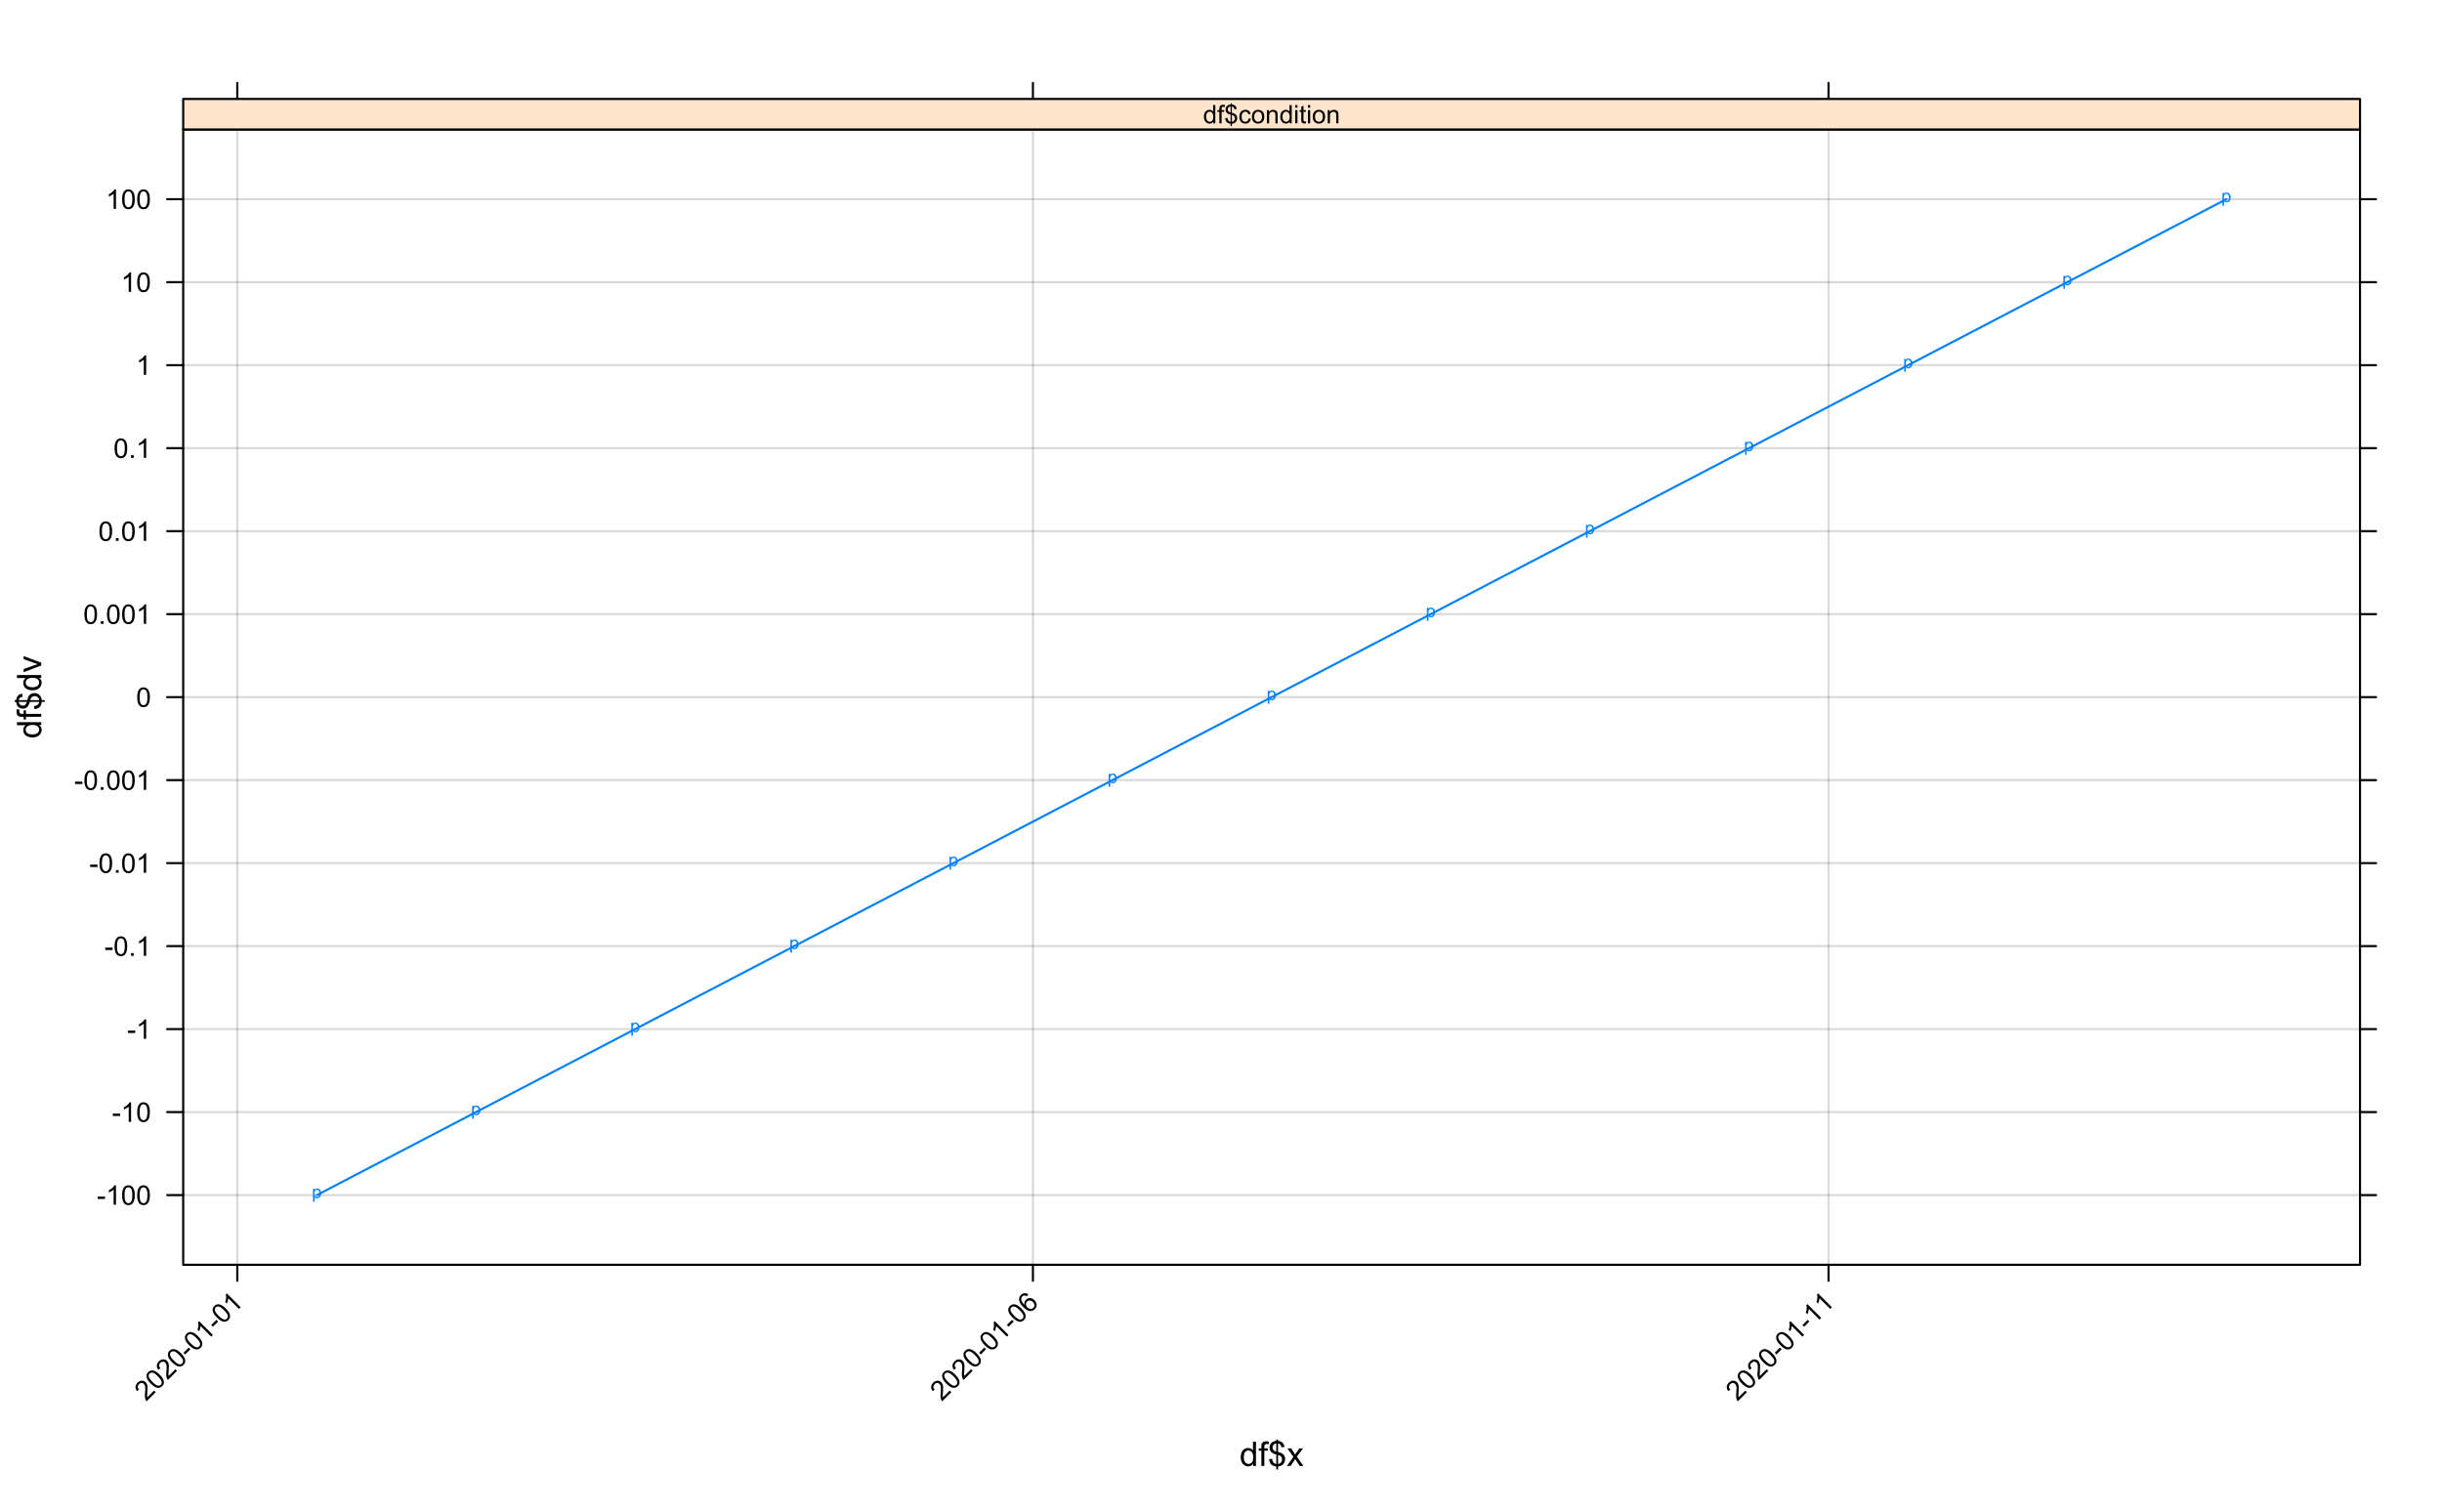<?xml version="1.0" encoding="UTF-8"?>
<svg xmlns="http://www.w3.org/2000/svg" xmlns:xlink="http://www.w3.org/1999/xlink" width="864pt" height="535pt" viewBox="0 0 864 535" version="1.1">
<defs>
<g>
<symbol overflow="visible" id="glyph0-0">
<path style="stroke:none;" d="M 0.75 0 L 0.75 -3.75 L 3.75 -3.75 L 3.75 0 Z M 0.844 -0.094 L 3.656 -0.094 L 3.656 -3.656 L 0.844 -3.656 Z M 0.844 -0.094 "/>
</symbol>
<symbol overflow="visible" id="glyph0-1">
<path style="stroke:none;" d=""/>
</symbol>
<symbol overflow="visible" id="glyph1-0">
<path style="stroke:none;" d="M 1.5 0 L 1.5 -7.5 L 7.5 -7.5 L 7.5 0 Z M 1.688 -0.188 L 7.312 -0.188 L 7.312 -7.312 L 1.688 -7.312 Z M 1.688 -0.188 "/>
</symbol>
<symbol overflow="visible" id="glyph1-1">
<path style="stroke:none;" d="M 4.828 0 L 4.828 -0.785 C 4.43 -0.168 3.848 0.141 3.086 0.141 C 2.59 0.141 2.133 0.004 1.719 -0.27 C 1.297 -0.543 0.977 -0.922 0.75 -1.414 C 0.523 -1.898 0.41 -2.465 0.41 -3.105 C 0.41 -3.727 0.512 -4.289 0.719 -4.797 C 0.926 -5.301 1.238 -5.688 1.652 -5.957 C 2.066 -6.227 2.527 -6.363 3.039 -6.363 C 3.41 -6.363 3.746 -6.281 4.043 -6.125 C 4.336 -5.965 4.574 -5.762 4.758 -5.508 L 4.758 -8.59 L 5.805 -8.59 L 5.805 0 Z M 1.492 -3.105 C 1.488 -2.309 1.656 -1.711 1.996 -1.316 C 2.328 -0.922 2.727 -0.727 3.188 -0.727 C 3.648 -0.727 4.039 -0.914 4.359 -1.293 C 4.68 -1.668 4.84 -2.242 4.844 -3.016 C 4.84 -3.867 4.676 -4.492 4.352 -4.895 C 4.02 -5.289 3.617 -5.488 3.141 -5.492 C 2.672 -5.488 2.277 -5.297 1.965 -4.918 C 1.645 -4.531 1.488 -3.93 1.492 -3.105 Z M 1.492 -3.105 "/>
</symbol>
<symbol overflow="visible" id="glyph1-2">
<path style="stroke:none;" d="M 1.043 0 L 1.043 -5.402 L 0.109 -5.402 L 0.109 -6.223 L 1.043 -6.223 L 1.043 -6.883 C 1.043 -7.301 1.078 -7.613 1.156 -7.816 C 1.25 -8.09 1.43 -8.309 1.688 -8.48 C 1.945 -8.645 2.305 -8.73 2.766 -8.734 C 3.062 -8.73 3.391 -8.695 3.75 -8.633 L 3.594 -7.711 C 3.371 -7.75 3.164 -7.77 2.969 -7.77 C 2.648 -7.77 2.422 -7.699 2.293 -7.562 C 2.156 -7.426 2.09 -7.172 2.094 -6.797 L 2.094 -6.223 L 3.305 -6.223 L 3.305 -5.402 L 2.094 -5.402 L 2.094 0 Z M 1.043 0 "/>
</symbol>
<symbol overflow="visible" id="glyph1-3">
<path style="stroke:none;" d="M 2.988 1.234 L 2.988 0.18 C 2.457 0.113 2.027 0 1.699 -0.172 C 1.371 -0.34 1.086 -0.617 0.844 -0.996 C 0.602 -1.371 0.461 -1.832 0.43 -2.383 L 1.488 -2.586 C 1.566 -2.016 1.711 -1.602 1.922 -1.336 C 2.219 -0.961 2.574 -0.75 2.988 -0.711 L 2.988 -4.066 C 2.551 -4.145 2.105 -4.312 1.656 -4.57 C 1.32 -4.758 1.062 -5.016 0.883 -5.348 C 0.699 -5.68 0.609 -6.059 0.609 -6.48 C 0.609 -7.23 0.875 -7.836 1.406 -8.305 C 1.758 -8.613 2.285 -8.805 2.988 -8.875 L 2.988 -9.383 L 3.609 -9.383 L 3.609 -8.875 C 4.223 -8.816 4.707 -8.637 5.07 -8.336 C 5.523 -7.953 5.801 -7.43 5.898 -6.762 L 4.812 -6.598 C 4.746 -7.012 4.617 -7.328 4.422 -7.551 C 4.223 -7.77 3.953 -7.914 3.609 -7.984 L 3.609 -4.945 C 4.141 -4.812 4.492 -4.707 4.664 -4.633 C 4.992 -4.488 5.258 -4.312 5.465 -4.105 C 5.672 -3.898 5.832 -3.652 5.941 -3.367 C 6.051 -3.082 6.105 -2.773 6.109 -2.445 C 6.105 -1.711 5.875 -1.102 5.414 -0.613 C 4.949 -0.125 4.348 0.133 3.609 0.172 L 3.609 1.234 Z M 2.988 -8 C 2.578 -7.934 2.254 -7.77 2.02 -7.508 C 1.781 -7.238 1.664 -6.926 1.664 -6.562 C 1.664 -6.203 1.762 -5.902 1.965 -5.66 C 2.16 -5.418 2.504 -5.223 2.988 -5.078 Z M 3.609 -0.711 C 4.02 -0.758 4.355 -0.938 4.625 -1.242 C 4.891 -1.547 5.027 -1.922 5.027 -2.375 C 5.027 -2.75 4.93 -3.059 4.742 -3.293 C 4.551 -3.527 4.176 -3.734 3.609 -3.922 Z M 3.609 -0.711 "/>
</symbol>
<symbol overflow="visible" id="glyph1-4">
<path style="stroke:none;" d="M 0.086 0 L 2.359 -3.234 L 0.258 -6.223 L 1.578 -6.223 L 2.531 -4.766 C 2.711 -4.484 2.855 -4.254 2.965 -4.066 C 3.137 -4.324 3.293 -4.551 3.438 -4.75 L 4.488 -6.223 L 5.75 -6.223 L 3.598 -3.293 L 5.914 0 L 4.617 0 L 3.34 -1.934 L 3 -2.453 L 1.367 0 Z M 0.086 0 "/>
</symbol>
<symbol overflow="visible" id="glyph2-0">
<path style="stroke:none;" d="M 0 -1.5 L -7.5 -1.5 L -7.5 -7.5 L 0 -7.5 Z M -0.188 -1.688 L -0.188 -7.312 L -7.312 -7.312 L -7.312 -1.688 Z M -0.188 -1.688 "/>
</symbol>
<symbol overflow="visible" id="glyph2-1">
<path style="stroke:none;" d="M 0 -4.828 L -0.785 -4.828 C -0.168 -4.43 0.141 -3.848 0.141 -3.086 C 0.141 -2.59 0.004 -2.133 -0.27 -1.719 C -0.543 -1.297 -0.922 -0.977 -1.414 -0.75 C -1.898 -0.523 -2.465 -0.41 -3.105 -0.41 C -3.727 -0.41 -4.289 -0.512 -4.797 -0.719 C -5.301 -0.926 -5.688 -1.238 -5.957 -1.652 C -6.227 -2.066 -6.363 -2.527 -6.363 -3.043 C -6.363 -3.414 -6.281 -3.75 -6.125 -4.043 C -5.965 -4.336 -5.762 -4.574 -5.508 -4.758 L -8.59 -4.758 L -8.59 -5.809 L 0 -5.805 Z M -3.105 -1.496 C -2.309 -1.492 -1.711 -1.66 -1.316 -1.996 C -0.922 -2.328 -0.727 -2.727 -0.727 -3.188 C -0.727 -3.648 -0.914 -4.039 -1.289 -4.359 C -1.664 -4.68 -2.238 -4.84 -3.016 -4.844 C -3.867 -4.84 -4.492 -4.676 -4.895 -4.352 C -5.289 -4.023 -5.488 -3.621 -5.492 -3.141 C -5.488 -2.672 -5.297 -2.277 -4.918 -1.965 C -4.531 -1.648 -3.93 -1.492 -3.105 -1.496 Z M -3.105 -1.496 "/>
</symbol>
<symbol overflow="visible" id="glyph2-2">
<path style="stroke:none;" d="M 0 -1.043 L -5.402 -1.043 L -5.402 -0.113 L -6.223 -0.113 L -6.223 -1.043 L -6.883 -1.043 C -7.301 -1.043 -7.613 -1.078 -7.816 -1.156 C -8.09 -1.254 -8.309 -1.434 -8.48 -1.691 C -8.645 -1.945 -8.73 -2.305 -8.734 -2.766 C -8.73 -3.062 -8.695 -3.391 -8.633 -3.75 L -7.711 -3.594 C -7.75 -3.371 -7.77 -3.164 -7.77 -2.973 C -7.77 -2.648 -7.699 -2.422 -7.562 -2.293 C -7.426 -2.156 -7.172 -2.09 -6.797 -2.094 L -6.223 -2.094 L -6.223 -3.305 L -5.402 -3.305 L -5.402 -2.094 L 0 -2.094 Z M 0 -1.043 "/>
</symbol>
<symbol overflow="visible" id="glyph2-3">
<path style="stroke:none;" d="M 1.238 -2.988 L 0.184 -2.988 C 0.113 -2.457 0 -2.027 -0.172 -1.699 C -0.336 -1.371 -0.609 -1.086 -0.992 -0.848 C -1.367 -0.605 -1.832 -0.465 -2.383 -0.43 L -2.586 -1.488 C -2.016 -1.566 -1.602 -1.711 -1.336 -1.922 C -0.961 -2.219 -0.75 -2.574 -0.707 -2.988 L -4.066 -2.988 C -4.145 -2.555 -4.312 -2.109 -4.57 -1.66 C -4.758 -1.32 -5.016 -1.062 -5.348 -0.883 C -5.68 -0.699 -6.059 -0.609 -6.48 -0.609 C -7.23 -0.609 -7.836 -0.875 -8.305 -1.406 C -8.613 -1.762 -8.805 -2.289 -8.875 -2.988 L -9.383 -2.988 L -9.383 -3.609 L -8.875 -3.609 C -8.816 -4.223 -8.637 -4.707 -8.336 -5.07 C -7.953 -5.527 -7.43 -5.805 -6.762 -5.898 L -6.598 -4.812 C -7.012 -4.746 -7.328 -4.617 -7.551 -4.422 C -7.77 -4.223 -7.914 -3.953 -7.984 -3.609 L -4.945 -3.609 C -4.812 -4.141 -4.707 -4.492 -4.633 -4.664 C -4.488 -4.992 -4.312 -5.258 -4.105 -5.465 C -3.898 -5.672 -3.652 -5.832 -3.367 -5.941 C -3.082 -6.051 -2.773 -6.105 -2.441 -6.109 C -1.711 -6.105 -1.102 -5.875 -0.613 -5.414 C -0.125 -4.949 0.133 -4.348 0.172 -3.609 L 1.238 -3.609 Z M -8 -2.988 C -7.934 -2.578 -7.77 -2.254 -7.508 -2.02 C -7.238 -1.781 -6.926 -1.664 -6.562 -1.664 C -6.203 -1.664 -5.902 -1.762 -5.66 -1.965 C -5.418 -2.164 -5.223 -2.508 -5.078 -2.988 Z M -0.707 -3.609 C -0.758 -4.02 -0.938 -4.355 -1.242 -4.625 C -1.547 -4.891 -1.922 -5.027 -2.371 -5.027 C -2.75 -5.027 -3.059 -4.93 -3.293 -4.742 C -3.527 -4.551 -3.734 -4.176 -3.922 -3.609 Z M -0.707 -3.609 "/>
</symbol>
<symbol overflow="visible" id="glyph2-4">
<path style="stroke:none;" d="M 0 -2.52 L -6.223 -0.152 L -6.223 -1.266 L -2.496 -2.602 C -2.09 -2.746 -1.672 -2.879 -1.242 -3 C -1.57 -3.094 -1.965 -3.223 -2.426 -3.391 L -6.223 -4.773 L -6.223 -5.859 L 0 -3.504 Z M 0 -2.52 "/>
</symbol>
<symbol overflow="visible" id="glyph3-0">
<path style="stroke:none;" d="M 1.199 0 L 1.199 -6 L 6 -6 L 6 0 Z M 1.352 -0.148 L 5.852 -0.148 L 5.852 -5.852 L 1.352 -5.852 Z M 1.352 -0.148 "/>
</symbol>
<symbol overflow="visible" id="glyph3-1">
<path style="stroke:none;" d="M 0.305 -2.062 L 0.305 -2.91 L 2.898 -2.91 L 2.898 -2.062 Z M 0.305 -2.062 "/>
</symbol>
<symbol overflow="visible" id="glyph3-2">
<path style="stroke:none;" d="M 3.578 0 L 2.734 0 L 2.734 -5.375 C 2.527 -5.18 2.262 -4.988 1.934 -4.793 C 1.602 -4.598 1.305 -4.453 1.047 -4.359 L 1.047 -5.176 C 1.516 -5.395 1.926 -5.664 2.281 -5.98 C 2.633 -6.293 2.883 -6.598 3.031 -6.898 L 3.578 -6.898 Z M 3.578 0 "/>
</symbol>
<symbol overflow="visible" id="glyph3-3">
<path style="stroke:none;" d="M 0.398 -3.391 C 0.398 -4.199 0.48 -4.852 0.648 -5.352 C 0.812 -5.844 1.062 -6.227 1.395 -6.496 C 1.723 -6.762 2.137 -6.895 2.641 -6.898 C 3.004 -6.895 3.328 -6.82 3.609 -6.676 C 3.887 -6.523 4.113 -6.312 4.297 -6.035 C 4.477 -5.754 4.621 -5.41 4.723 -5.012 C 4.824 -4.605 4.875 -4.066 4.879 -3.391 C 4.875 -2.582 4.793 -1.93 4.629 -1.438 C 4.465 -0.938 4.215 -0.555 3.887 -0.289 C 3.555 -0.016 3.141 0.117 2.641 0.117 C 1.973 0.117 1.453 -0.117 1.078 -0.594 C 0.625 -1.164 0.398 -2.098 0.398 -3.391 Z M 1.266 -3.391 C 1.266 -2.258 1.395 -1.508 1.66 -1.137 C 1.922 -0.762 2.25 -0.574 2.641 -0.578 C 3.023 -0.574 3.348 -0.762 3.613 -1.141 C 3.875 -1.512 4.008 -2.262 4.012 -3.391 C 4.008 -4.52 3.875 -5.27 3.613 -5.645 C 3.348 -6.012 3.02 -6.199 2.629 -6.203 C 2.238 -6.199 1.93 -6.035 1.703 -5.711 C 1.41 -5.289 1.266 -4.516 1.266 -3.391 Z M 1.266 -3.391 "/>
</symbol>
<symbol overflow="visible" id="glyph3-4">
<path style="stroke:none;" d="M 0.871 0 L 0.871 -0.961 L 1.832 -0.961 L 1.832 0 Z M 0.871 0 "/>
</symbol>
<symbol overflow="visible" id="glyph4-0">
<path style="stroke:none;" d="M 0.848 -0.848 L -3.395 -5.09 L 0 -8.484 L 4.242 -4.242 Z M 0.848 -1.062 L 4.031 -4.242 L 0 -8.273 L -3.184 -5.09 Z M 0.848 -1.062 "/>
</symbol>
<symbol overflow="visible" id="glyph4-1">
<path style="stroke:none;" d="M 2.844 -3.992 L 3.418 -3.418 L 0.207 -0.207 C 0.059 -0.34 -0.055 -0.5 -0.141 -0.688 C -0.273 -0.984 -0.355 -1.332 -0.391 -1.727 C -0.422 -2.117 -0.406 -2.625 -0.348 -3.246 C -0.25 -4.207 -0.238 -4.906 -0.305 -5.344 C -0.371 -5.781 -0.516 -6.113 -0.746 -6.34 C -0.98 -6.574 -1.266 -6.688 -1.598 -6.684 C -1.926 -6.676 -2.227 -6.539 -2.504 -6.27 C -2.785 -5.98 -2.93 -5.664 -2.934 -5.32 C -2.93 -4.977 -2.777 -4.648 -2.48 -4.344 L -3.156 -3.793 C -3.566 -4.285 -3.758 -4.793 -3.727 -5.309 C -3.691 -5.824 -3.441 -6.312 -2.984 -6.773 C -2.516 -7.238 -2.02 -7.477 -1.488 -7.492 C -0.957 -7.504 -0.5 -7.32 -0.121 -6.941 C 0.074 -6.742 0.223 -6.512 0.332 -6.246 C 0.438 -5.98 0.504 -5.648 0.531 -5.258 C 0.551 -4.863 0.531 -4.273 0.469 -3.484 C 0.41 -2.824 0.383 -2.391 0.391 -2.184 C 0.395 -1.973 0.418 -1.781 0.461 -1.609 Z M 2.844 -3.992 "/>
</symbol>
<symbol overflow="visible" id="glyph4-2">
<path style="stroke:none;" d="M -2.113 -2.68 C -2.688 -3.25 -3.09 -3.773 -3.324 -4.242 C -3.551 -4.711 -3.645 -5.156 -3.605 -5.578 C -3.559 -6 -3.363 -6.387 -3.012 -6.746 C -2.75 -7.004 -2.469 -7.18 -2.168 -7.273 C -1.867 -7.359 -1.551 -7.371 -1.227 -7.305 C -0.898 -7.234 -0.559 -7.094 -0.203 -6.887 C 0.152 -6.672 0.57 -6.328 1.055 -5.848 C 1.625 -5.277 2.023 -4.758 2.258 -4.289 C 2.488 -3.82 2.586 -3.375 2.547 -2.953 C 2.504 -2.527 2.305 -2.137 1.949 -1.785 C 1.477 -1.312 0.941 -1.113 0.34 -1.184 C -0.383 -1.266 -1.199 -1.762 -2.113 -2.68 Z M -1.5 -3.293 C -0.703 -2.492 -0.082 -2.051 0.371 -1.977 C 0.816 -1.898 1.18 -2 1.457 -2.273 C 1.73 -2.547 1.828 -2.906 1.75 -3.359 C 1.668 -3.809 1.23 -4.434 0.441 -5.234 C -0.359 -6.031 -0.98 -6.469 -1.434 -6.547 C -1.883 -6.621 -2.246 -6.523 -2.527 -6.246 C -2.797 -5.969 -2.898 -5.633 -2.832 -5.242 C -2.738 -4.738 -2.297 -4.09 -1.5 -3.293 Z M -1.5 -3.293 "/>
</symbol>
<symbol overflow="visible" id="glyph4-3">
<path style="stroke:none;" d="M -1.242 -1.676 L -1.844 -2.273 L -0.012 -4.105 L 0.59 -3.508 Z M -1.242 -1.676 "/>
</symbol>
<symbol overflow="visible" id="glyph4-4">
<path style="stroke:none;" d="M 2.527 -2.527 L 1.934 -1.934 L -1.871 -5.734 C -1.871 -5.449 -1.922 -5.125 -2.023 -4.758 C -2.117 -4.387 -2.227 -4.074 -2.344 -3.82 L -2.922 -4.398 C -2.742 -4.887 -2.641 -5.367 -2.613 -5.844 C -2.586 -6.312 -2.625 -6.707 -2.734 -7.023 L -2.352 -7.406 Z M 2.527 -2.527 "/>
</symbol>
<symbol overflow="visible" id="glyph4-5">
<path style="stroke:none;" d="M -0.293 -7.047 L -0.84 -6.406 C -1.121 -6.586 -1.367 -6.684 -1.574 -6.691 C -1.902 -6.699 -2.188 -6.586 -2.426 -6.352 C -2.613 -6.16 -2.727 -5.938 -2.77 -5.691 C -2.816 -5.363 -2.762 -5.016 -2.609 -4.645 C -2.453 -4.273 -2.137 -3.844 -1.656 -3.355 C -1.73 -3.715 -1.719 -4.051 -1.617 -4.367 C -1.516 -4.68 -1.352 -4.953 -1.125 -5.18 C -0.727 -5.578 -0.242 -5.77 0.332 -5.758 C 0.902 -5.742 1.422 -5.504 1.887 -5.043 C 2.191 -4.734 2.406 -4.383 2.539 -3.992 C 2.664 -3.594 2.684 -3.215 2.598 -2.848 C 2.504 -2.48 2.312 -2.148 2.023 -1.859 C 1.523 -1.359 0.938 -1.137 0.262 -1.191 C -0.418 -1.238 -1.176 -1.684 -2.02 -2.527 C -2.953 -3.465 -3.461 -4.324 -3.547 -5.098 C -3.609 -5.77 -3.387 -6.363 -2.879 -6.879 C -2.496 -7.258 -2.078 -7.461 -1.617 -7.492 C -1.156 -7.52 -0.715 -7.371 -0.293 -7.047 Z M -0.633 -2.516 C -0.426 -2.305 -0.188 -2.152 0.086 -2.055 C 0.359 -1.953 0.625 -1.934 0.883 -1.992 C 1.137 -2.051 1.352 -2.164 1.523 -2.34 C 1.773 -2.59 1.887 -2.91 1.867 -3.293 C 1.844 -3.676 1.66 -4.043 1.312 -4.395 C 0.977 -4.73 0.621 -4.902 0.25 -4.918 C -0.121 -4.93 -0.441 -4.805 -0.715 -4.535 C -0.984 -4.262 -1.117 -3.934 -1.113 -3.559 C -1.105 -3.176 -0.945 -2.828 -0.633 -2.516 Z M -0.633 -2.516 "/>
</symbol>
<symbol overflow="visible" id="glyph5-0">
<path style="stroke:none;" d="M 0.801 0 L 0.801 -4 L 4 -4 L 4 0 Z M 0.898 -0.102 L 3.898 -0.102 L 3.898 -3.898 L 0.898 -3.898 Z M 0.898 -0.102 "/>
</symbol>
<symbol overflow="visible" id="glyph5-1">
<path style="stroke:none;" d="M 0.422 1.273 L 0.422 -3.32 L 0.934 -3.32 L 0.934 -2.887 C 1.051 -3.055 1.188 -3.18 1.344 -3.266 C 1.492 -3.348 1.68 -3.391 1.898 -3.395 C 2.18 -3.391 2.426 -3.32 2.645 -3.176 C 2.859 -3.027 3.023 -2.82 3.137 -2.559 C 3.246 -2.289 3.305 -1.996 3.305 -1.684 C 3.305 -1.34 3.242 -1.035 3.121 -0.766 C 2.996 -0.492 2.82 -0.285 2.59 -0.141 C 2.355 0 2.109 0.07 1.855 0.074 C 1.664 0.07 1.496 0.035 1.352 -0.043 C 1.199 -0.121 1.078 -0.223 0.984 -0.344 L 0.984 1.273 Z M 0.93 -1.641 C 0.926 -1.211 1.012 -0.895 1.188 -0.691 C 1.359 -0.488 1.57 -0.387 1.82 -0.387 C 2.066 -0.387 2.281 -0.492 2.461 -0.703 C 2.637 -0.914 2.723 -1.242 2.727 -1.688 C 2.723 -2.109 2.637 -2.426 2.465 -2.637 C 2.289 -2.848 2.082 -2.953 1.844 -2.953 C 1.602 -2.953 1.391 -2.84 1.207 -2.617 C 1.02 -2.391 0.926 -2.066 0.93 -1.641 Z M 0.93 -1.641 "/>
</symbol>
<symbol overflow="visible" id="glyph6-0">
<path style="stroke:none;" d="M 1.125 0 L 1.125 -5.625 L 5.625 -5.625 L 5.625 0 Z M 1.266 -0.141 L 5.484 -0.141 L 5.484 -5.484 L 1.266 -5.484 Z M 1.266 -0.141 "/>
</symbol>
<symbol overflow="visible" id="glyph6-1">
<path style="stroke:none;" d="M 3.621 0 L 3.621 -0.59 C 3.324 -0.125 2.887 0.105 2.316 0.105 C 1.941 0.105 1.602 0.004 1.289 -0.199 C 0.977 -0.402 0.734 -0.688 0.562 -1.059 C 0.391 -1.426 0.305 -1.848 0.309 -2.328 C 0.305 -2.789 0.383 -3.211 0.539 -3.594 C 0.695 -3.969 0.926 -4.262 1.238 -4.469 C 1.543 -4.668 1.891 -4.77 2.281 -4.773 C 2.559 -4.77 2.809 -4.711 3.031 -4.594 C 3.25 -4.477 3.43 -4.32 3.57 -4.133 L 3.57 -6.441 L 4.355 -6.441 L 4.355 0 Z M 1.121 -2.328 C 1.117 -1.727 1.242 -1.281 1.496 -0.988 C 1.746 -0.691 2.047 -0.543 2.391 -0.547 C 2.734 -0.543 3.027 -0.684 3.27 -0.969 C 3.512 -1.25 3.633 -1.684 3.633 -2.262 C 3.633 -2.902 3.508 -3.371 3.262 -3.668 C 3.016 -3.965 2.715 -4.113 2.355 -4.117 C 2.004 -4.113 1.707 -3.969 1.473 -3.688 C 1.234 -3.398 1.117 -2.945 1.121 -2.328 Z M 1.121 -2.328 "/>
</symbol>
<symbol overflow="visible" id="glyph6-2">
<path style="stroke:none;" d="M 0.781 0 L 0.781 -4.051 L 0.082 -4.051 L 0.082 -4.668 L 0.781 -4.668 L 0.781 -5.164 C 0.777 -5.473 0.809 -5.707 0.867 -5.863 C 0.941 -6.066 1.074 -6.23 1.266 -6.359 C 1.457 -6.484 1.727 -6.551 2.074 -6.551 C 2.293 -6.551 2.539 -6.523 2.812 -6.473 L 2.695 -5.781 C 2.531 -5.809 2.375 -5.824 2.227 -5.828 C 1.984 -5.824 1.812 -5.773 1.719 -5.672 C 1.617 -5.57 1.57 -5.379 1.57 -5.098 L 1.57 -4.668 L 2.477 -4.668 L 2.477 -4.051 L 1.57 -4.051 L 1.57 0 Z M 0.781 0 "/>
</symbol>
<symbol overflow="visible" id="glyph6-3">
<path style="stroke:none;" d="M 2.242 0.926 L 2.242 0.137 C 1.844 0.082 1.523 -0.004 1.277 -0.129 C 1.027 -0.254 0.812 -0.457 0.633 -0.746 C 0.453 -1.027 0.348 -1.375 0.32 -1.789 L 1.117 -1.938 C 1.176 -1.512 1.285 -1.199 1.441 -1 C 1.66 -0.715 1.926 -0.559 2.242 -0.531 L 2.242 -3.051 C 1.914 -3.109 1.582 -3.234 1.242 -3.43 C 0.992 -3.566 0.797 -3.762 0.66 -4.012 C 0.523 -4.258 0.457 -4.539 0.457 -4.859 C 0.457 -5.418 0.656 -5.875 1.055 -6.227 C 1.32 -6.457 1.715 -6.602 2.242 -6.656 L 2.242 -7.035 L 2.707 -7.035 L 2.707 -6.656 C 3.168 -6.613 3.531 -6.477 3.801 -6.254 C 4.145 -5.965 4.352 -5.57 4.426 -5.07 L 3.609 -4.949 C 3.562 -5.258 3.465 -5.496 3.316 -5.66 C 3.168 -5.824 2.965 -5.934 2.707 -5.988 L 2.707 -3.711 C 3.105 -3.605 3.367 -3.527 3.5 -3.477 C 3.742 -3.363 3.941 -3.23 4.098 -3.078 C 4.25 -2.922 4.371 -2.738 4.457 -2.527 C 4.539 -2.309 4.582 -2.078 4.582 -1.832 C 4.582 -1.281 4.406 -0.824 4.059 -0.461 C 3.711 -0.098 3.262 0.098 2.707 0.129 L 2.707 0.926 Z M 2.242 -6 C 1.934 -5.953 1.691 -5.828 1.516 -5.629 C 1.336 -5.43 1.246 -5.195 1.25 -4.922 C 1.246 -4.648 1.32 -4.422 1.473 -4.242 C 1.621 -4.062 1.879 -3.918 2.242 -3.809 Z M 2.707 -0.531 C 3.012 -0.566 3.266 -0.699 3.469 -0.93 C 3.668 -1.156 3.766 -1.441 3.77 -1.781 C 3.766 -2.066 3.695 -2.297 3.555 -2.473 C 3.41 -2.645 3.129 -2.801 2.707 -2.941 Z M 2.707 -0.531 "/>
</symbol>
<symbol overflow="visible" id="glyph6-4">
<path style="stroke:none;" d="M 3.641 -1.711 L 4.418 -1.609 C 4.332 -1.07 4.113 -0.648 3.762 -0.348 C 3.41 -0.043 2.98 0.105 2.473 0.105 C 1.832 0.105 1.316 -0.102 0.934 -0.52 C 0.543 -0.938 0.352 -1.535 0.352 -2.316 C 0.352 -2.816 0.434 -3.258 0.602 -3.637 C 0.766 -4.016 1.02 -4.301 1.363 -4.488 C 1.703 -4.676 2.074 -4.77 2.477 -4.773 C 2.98 -4.77 3.395 -4.641 3.723 -4.387 C 4.043 -4.129 4.25 -3.766 4.344 -3.297 L 3.574 -3.176 C 3.496 -3.488 3.363 -3.723 3.184 -3.883 C 2.996 -4.039 2.773 -4.117 2.508 -4.121 C 2.109 -4.117 1.785 -3.977 1.535 -3.691 C 1.285 -3.406 1.16 -2.953 1.164 -2.336 C 1.16 -1.707 1.281 -1.254 1.523 -0.973 C 1.766 -0.688 2.078 -0.543 2.465 -0.547 C 2.773 -0.543 3.031 -0.641 3.242 -0.832 C 3.445 -1.02 3.578 -1.312 3.641 -1.711 Z M 3.641 -1.711 "/>
</symbol>
<symbol overflow="visible" id="glyph6-5">
<path style="stroke:none;" d="M 0.297 -2.332 C 0.293 -3.195 0.535 -3.836 1.02 -4.254 C 1.418 -4.598 1.906 -4.77 2.488 -4.773 C 3.125 -4.77 3.648 -4.559 4.059 -4.141 C 4.465 -3.719 4.668 -3.137 4.672 -2.398 C 4.668 -1.797 4.578 -1.324 4.402 -0.98 C 4.219 -0.633 3.957 -0.367 3.613 -0.18 C 3.266 0.012 2.891 0.105 2.488 0.105 C 1.832 0.105 1.305 -0.102 0.902 -0.523 C 0.496 -0.938 0.293 -1.543 0.297 -2.332 Z M 1.113 -2.332 C 1.113 -1.734 1.242 -1.285 1.504 -0.992 C 1.762 -0.691 2.09 -0.543 2.488 -0.547 C 2.879 -0.543 3.207 -0.691 3.469 -0.992 C 3.727 -1.289 3.855 -1.746 3.859 -2.359 C 3.855 -2.934 3.723 -3.371 3.465 -3.672 C 3.199 -3.965 2.875 -4.113 2.488 -4.117 C 2.09 -4.113 1.762 -3.965 1.504 -3.672 C 1.242 -3.375 1.113 -2.93 1.113 -2.332 Z M 1.113 -2.332 "/>
</symbol>
<symbol overflow="visible" id="glyph6-6">
<path style="stroke:none;" d="M 0.594 0 L 0.594 -4.668 L 1.305 -4.668 L 1.305 -4.004 C 1.645 -4.512 2.141 -4.77 2.789 -4.773 C 3.07 -4.77 3.328 -4.719 3.566 -4.621 C 3.801 -4.516 3.977 -4.383 4.098 -4.223 C 4.211 -4.055 4.293 -3.859 4.344 -3.641 C 4.367 -3.488 4.383 -3.234 4.387 -2.871 L 4.387 0 L 3.594 0 L 3.594 -2.84 C 3.59 -3.156 3.559 -3.395 3.5 -3.559 C 3.438 -3.715 3.332 -3.844 3.176 -3.941 C 3.02 -4.035 2.836 -4.082 2.625 -4.086 C 2.285 -4.082 1.992 -3.977 1.75 -3.766 C 1.504 -3.551 1.383 -3.145 1.383 -2.547 L 1.383 0 Z M 0.594 0 "/>
</symbol>
<symbol overflow="visible" id="glyph6-7">
<path style="stroke:none;" d="M 0.598 -5.531 L 0.598 -6.441 L 1.391 -6.441 L 1.391 -5.531 Z M 0.598 0 L 0.598 -4.668 L 1.391 -4.668 L 1.391 0 Z M 0.598 0 "/>
</symbol>
<symbol overflow="visible" id="glyph6-8">
<path style="stroke:none;" d="M 2.32 -0.707 L 2.434 -0.008 C 2.207 0.039 2.008 0.059 1.836 0.062 C 1.547 0.059 1.324 0.016 1.168 -0.074 C 1.004 -0.164 0.895 -0.285 0.832 -0.434 C 0.77 -0.582 0.738 -0.891 0.738 -1.367 L 0.738 -4.051 L 0.156 -4.051 L 0.156 -4.668 L 0.738 -4.668 L 0.738 -5.824 L 1.523 -6.297 L 1.523 -4.668 L 2.32 -4.668 L 2.32 -4.051 L 1.523 -4.051 L 1.523 -1.324 C 1.523 -1.098 1.535 -0.949 1.566 -0.887 C 1.59 -0.816 1.637 -0.766 1.703 -0.73 C 1.762 -0.691 1.852 -0.672 1.973 -0.676 C 2.059 -0.672 2.176 -0.684 2.32 -0.707 Z M 2.32 -0.707 "/>
</symbol>
</g>
<clipPath id="clip1">
  <path d="M 83 45.809 L 85 45.809 L 85 447.527 L 83 447.527 Z M 83 45.809 "/>
</clipPath>
<clipPath id="clip2">
  <path d="M 365 45.809 L 366 45.809 L 366 447.527 L 365 447.527 Z M 365 45.809 "/>
</clipPath>
<clipPath id="clip3">
  <path d="M 646 45.809 L 648 45.809 L 648 447.527 L 646 447.527 Z M 646 45.809 "/>
</clipPath>
<clipPath id="clip4">
  <path d="M 64.816 422 L 834.992 422 L 834.992 424 L 64.816 424 Z M 64.816 422 "/>
</clipPath>
<clipPath id="clip5">
  <path d="M 64.816 393 L 834.992 393 L 834.992 394 L 64.816 394 Z M 64.816 393 "/>
</clipPath>
<clipPath id="clip6">
  <path d="M 64.816 363 L 834.992 363 L 834.992 365 L 64.816 365 Z M 64.816 363 "/>
</clipPath>
<clipPath id="clip7">
  <path d="M 64.816 334 L 834.992 334 L 834.992 336 L 64.816 336 Z M 64.816 334 "/>
</clipPath>
<clipPath id="clip8">
  <path d="M 64.816 305 L 834.992 305 L 834.992 306 L 64.816 306 Z M 64.816 305 "/>
</clipPath>
<clipPath id="clip9">
  <path d="M 64.816 275 L 834.992 275 L 834.992 277 L 64.816 277 Z M 64.816 275 "/>
</clipPath>
<clipPath id="clip10">
  <path d="M 64.816 246 L 834.992 246 L 834.992 248 L 64.816 248 Z M 64.816 246 "/>
</clipPath>
<clipPath id="clip11">
  <path d="M 64.816 216 L 834.992 216 L 834.992 218 L 64.816 218 Z M 64.816 216 "/>
</clipPath>
<clipPath id="clip12">
  <path d="M 64.816 187 L 834.992 187 L 834.992 189 L 64.816 189 Z M 64.816 187 "/>
</clipPath>
<clipPath id="clip13">
  <path d="M 64.816 158 L 834.992 158 L 834.992 159 L 64.816 159 Z M 64.816 158 "/>
</clipPath>
<clipPath id="clip14">
  <path d="M 64.816 128 L 834.992 128 L 834.992 130 L 64.816 130 Z M 64.816 128 "/>
</clipPath>
<clipPath id="clip15">
  <path d="M 64.816 99 L 834.992 99 L 834.992 101 L 64.816 101 Z M 64.816 99 "/>
</clipPath>
<clipPath id="clip16">
  <path d="M 64.816 70 L 834.992 70 L 834.992 71 L 64.816 71 Z M 64.816 70 "/>
</clipPath>
<clipPath id="clip17">
  <path d="M 64.816 35.008 L 834.992 35.008 L 834.992 45.809 L 64.816 45.809 Z M 64.816 35.008 "/>
</clipPath>
</defs>
<g id="surface284">
<rect x="0" y="0" width="864" height="535" style="fill:rgb(100%,100%,100%);fill-opacity:1;stroke:none;"/>
<g style="fill:rgb(0%,0%,0%);fill-opacity:1;">
  <use xlink:href="#glyph0-1" x="857.332" y="529"/>
  <use xlink:href="#glyph0-1" x="858.999" y="529"/>
  <use xlink:href="#glyph0-1" x="860.666" y="529"/>
  <use xlink:href="#glyph0-1" x="862.333" y="529"/>
</g>
<g style="fill:rgb(0%,0%,0%);fill-opacity:1;">
  <use xlink:href="#glyph1-1" x="438.566" y="518.707"/>
  <use xlink:href="#glyph1-2" x="445.24" y="518.707"/>
  <use xlink:href="#glyph1-3" x="448.574" y="518.707"/>
  <use xlink:href="#glyph1-4" x="455.248" y="518.707"/>
</g>
<g style="fill:rgb(0%,0%,0%);fill-opacity:1;">
  <use xlink:href="#glyph2-1" x="14.59" y="261.348"/>
  <use xlink:href="#glyph2-2" x="14.59" y="254.674"/>
  <use xlink:href="#glyph2-3" x="14.59" y="251.34"/>
  <use xlink:href="#glyph2-1" x="14.59" y="244.666"/>
  <use xlink:href="#glyph2-4" x="14.59" y="237.992"/>
</g>
<path style="fill:none;stroke-width:0.75;stroke-linecap:round;stroke-linejoin:round;stroke:rgb(0%,0%,0%);stroke-opacity:1;stroke-miterlimit:10;" d="M 83.961 35.008 L 83.961 29.34 "/>
<path style="fill:none;stroke-width:0.75;stroke-linecap:round;stroke-linejoin:round;stroke:rgb(0%,0%,0%);stroke-opacity:1;stroke-miterlimit:10;" d="M 365.457 35.008 L 365.457 29.34 "/>
<path style="fill:none;stroke-width:0.75;stroke-linecap:round;stroke-linejoin:round;stroke:rgb(0%,0%,0%);stroke-opacity:1;stroke-miterlimit:10;" d="M 646.953 35.008 L 646.953 29.34 "/>
<path style="fill:none;stroke-width:0.75;stroke-linecap:round;stroke-linejoin:round;stroke:rgb(0%,0%,0%);stroke-opacity:1;stroke-miterlimit:10;" d="M 64.816 422.859 L 59.148 422.859 "/>
<path style="fill:none;stroke-width:0.75;stroke-linecap:round;stroke-linejoin:round;stroke:rgb(0%,0%,0%);stroke-opacity:1;stroke-miterlimit:10;" d="M 64.816 393.492 L 59.148 393.492 "/>
<path style="fill:none;stroke-width:0.75;stroke-linecap:round;stroke-linejoin:round;stroke:rgb(0%,0%,0%);stroke-opacity:1;stroke-miterlimit:10;" d="M 64.816 364.129 L 59.148 364.129 "/>
<path style="fill:none;stroke-width:0.75;stroke-linecap:round;stroke-linejoin:round;stroke:rgb(0%,0%,0%);stroke-opacity:1;stroke-miterlimit:10;" d="M 64.816 334.762 L 59.148 334.762 "/>
<path style="fill:none;stroke-width:0.75;stroke-linecap:round;stroke-linejoin:round;stroke:rgb(0%,0%,0%);stroke-opacity:1;stroke-miterlimit:10;" d="M 64.816 305.398 L 59.148 305.398 "/>
<path style="fill:none;stroke-width:0.75;stroke-linecap:round;stroke-linejoin:round;stroke:rgb(0%,0%,0%);stroke-opacity:1;stroke-miterlimit:10;" d="M 64.816 276.031 L 59.148 276.031 "/>
<path style="fill:none;stroke-width:0.75;stroke-linecap:round;stroke-linejoin:round;stroke:rgb(0%,0%,0%);stroke-opacity:1;stroke-miterlimit:10;" d="M 64.816 246.668 L 59.148 246.668 "/>
<path style="fill:none;stroke-width:0.75;stroke-linecap:round;stroke-linejoin:round;stroke:rgb(0%,0%,0%);stroke-opacity:1;stroke-miterlimit:10;" d="M 64.816 217.301 L 59.148 217.301 "/>
<path style="fill:none;stroke-width:0.75;stroke-linecap:round;stroke-linejoin:round;stroke:rgb(0%,0%,0%);stroke-opacity:1;stroke-miterlimit:10;" d="M 64.816 187.938 L 59.148 187.938 "/>
<path style="fill:none;stroke-width:0.75;stroke-linecap:round;stroke-linejoin:round;stroke:rgb(0%,0%,0%);stroke-opacity:1;stroke-miterlimit:10;" d="M 64.816 158.57 L 59.148 158.57 "/>
<path style="fill:none;stroke-width:0.75;stroke-linecap:round;stroke-linejoin:round;stroke:rgb(0%,0%,0%);stroke-opacity:1;stroke-miterlimit:10;" d="M 64.816 129.207 L 59.148 129.207 "/>
<path style="fill:none;stroke-width:0.75;stroke-linecap:round;stroke-linejoin:round;stroke:rgb(0%,0%,0%);stroke-opacity:1;stroke-miterlimit:10;" d="M 64.816 99.84 L 59.148 99.84 "/>
<path style="fill:none;stroke-width:0.75;stroke-linecap:round;stroke-linejoin:round;stroke:rgb(0%,0%,0%);stroke-opacity:1;stroke-miterlimit:10;" d="M 64.816 70.477 L 59.148 70.477 "/>
<g style="fill:rgb(0%,0%,0%);fill-opacity:1;">
  <use xlink:href="#glyph3-1" x="34.266" y="426.293"/>
  <use xlink:href="#glyph3-2" x="37.462" y="426.293"/>
  <use xlink:href="#glyph3-3" x="42.802" y="426.293"/>
  <use xlink:href="#glyph3-3" x="48.141" y="426.293"/>
</g>
<g style="fill:rgb(0%,0%,0%);fill-opacity:1;">
  <use xlink:href="#glyph3-1" x="39.605" y="396.93"/>
  <use xlink:href="#glyph3-2" x="42.802" y="396.93"/>
  <use xlink:href="#glyph3-3" x="48.141" y="396.93"/>
</g>
<g style="fill:rgb(0%,0%,0%);fill-opacity:1;">
  <use xlink:href="#glyph3-1" x="44.945" y="367.562"/>
  <use xlink:href="#glyph3-2" x="48.142" y="367.562"/>
</g>
<g style="fill:rgb(0%,0%,0%);fill-opacity:1;">
  <use xlink:href="#glyph3-1" x="36.938" y="338.199"/>
  <use xlink:href="#glyph3-3" x="40.134" y="338.199"/>
  <use xlink:href="#glyph3-4" x="45.473" y="338.199"/>
  <use xlink:href="#glyph3-2" x="48.141" y="338.199"/>
</g>
<g style="fill:rgb(0%,0%,0%);fill-opacity:1;">
  <use xlink:href="#glyph3-1" x="31.598" y="308.832"/>
  <use xlink:href="#glyph3-3" x="34.795" y="308.832"/>
  <use xlink:href="#glyph3-4" x="40.134" y="308.832"/>
  <use xlink:href="#glyph3-3" x="42.801" y="308.832"/>
  <use xlink:href="#glyph3-2" x="48.14" y="308.832"/>
</g>
<g style="fill:rgb(0%,0%,0%);fill-opacity:1;">
  <use xlink:href="#glyph3-1" x="26.262" y="279.469"/>
  <use xlink:href="#glyph3-3" x="29.459" y="279.469"/>
  <use xlink:href="#glyph3-4" x="34.798" y="279.469"/>
  <use xlink:href="#glyph3-3" x="37.465" y="279.469"/>
  <use xlink:href="#glyph3-3" x="42.804" y="279.469"/>
  <use xlink:href="#glyph3-2" x="48.143" y="279.469"/>
</g>
<g style="fill:rgb(0%,0%,0%);fill-opacity:1;">
  <use xlink:href="#glyph3-3" x="48.141" y="250.102"/>
</g>
<g style="fill:rgb(0%,0%,0%);fill-opacity:1;">
  <use xlink:href="#glyph3-3" x="29.457" y="220.738"/>
  <use xlink:href="#glyph3-4" x="34.796" y="220.738"/>
  <use xlink:href="#glyph3-3" x="37.463" y="220.738"/>
  <use xlink:href="#glyph3-3" x="42.802" y="220.738"/>
  <use xlink:href="#glyph3-2" x="48.141" y="220.738"/>
</g>
<g style="fill:rgb(0%,0%,0%);fill-opacity:1;">
  <use xlink:href="#glyph3-3" x="34.797" y="191.371"/>
  <use xlink:href="#glyph3-4" x="40.136" y="191.371"/>
  <use xlink:href="#glyph3-3" x="42.803" y="191.371"/>
  <use xlink:href="#glyph3-2" x="48.142" y="191.371"/>
</g>
<g style="fill:rgb(0%,0%,0%);fill-opacity:1;">
  <use xlink:href="#glyph3-3" x="40.137" y="162.008"/>
  <use xlink:href="#glyph3-4" x="45.476" y="162.008"/>
  <use xlink:href="#glyph3-2" x="48.143" y="162.008"/>
</g>
<g style="fill:rgb(0%,0%,0%);fill-opacity:1;">
  <use xlink:href="#glyph3-2" x="48.141" y="132.641"/>
</g>
<g style="fill:rgb(0%,0%,0%);fill-opacity:1;">
  <use xlink:href="#glyph3-2" x="42.801" y="103.277"/>
  <use xlink:href="#glyph3-3" x="48.14" y="103.277"/>
</g>
<g style="fill:rgb(0%,0%,0%);fill-opacity:1;">
  <use xlink:href="#glyph3-2" x="37.465" y="73.91"/>
  <use xlink:href="#glyph3-3" x="42.804" y="73.91"/>
  <use xlink:href="#glyph3-3" x="48.143" y="73.91"/>
</g>
<path style="fill:none;stroke-width:0.75;stroke-linecap:round;stroke-linejoin:round;stroke:rgb(0%,0%,0%);stroke-opacity:1;stroke-miterlimit:10;" d="M 83.961 447.523 L 83.961 453.195 "/>
<path style="fill:none;stroke-width:0.75;stroke-linecap:round;stroke-linejoin:round;stroke:rgb(0%,0%,0%);stroke-opacity:1;stroke-miterlimit:10;" d="M 365.457 447.523 L 365.457 453.195 "/>
<path style="fill:none;stroke-width:0.75;stroke-linecap:round;stroke-linejoin:round;stroke:rgb(0%,0%,0%);stroke-opacity:1;stroke-miterlimit:10;" d="M 646.953 447.523 L 646.953 453.195 "/>
<g style="fill:rgb(0%,0%,0%);fill-opacity:1;">
  <use xlink:href="#glyph4-1" x="51.668" y="496.016"/>
  <use xlink:href="#glyph4-2" x="55.443" y="492.24"/>
  <use xlink:href="#glyph4-1" x="59.219" y="488.465"/>
  <use xlink:href="#glyph4-2" x="62.994" y="484.69"/>
  <use xlink:href="#glyph4-3" x="66.769" y="480.914"/>
  <use xlink:href="#glyph4-2" x="69.03" y="478.654"/>
  <use xlink:href="#glyph4-4" x="72.805" y="474.879"/>
  <use xlink:href="#glyph4-3" x="76.58" y="471.103"/>
  <use xlink:href="#glyph4-2" x="78.841" y="468.843"/>
  <use xlink:href="#glyph4-4" x="82.616" y="465.068"/>
</g>
<g style="fill:rgb(0%,0%,0%);fill-opacity:1;">
  <use xlink:href="#glyph4-1" x="333.164" y="496.016"/>
  <use xlink:href="#glyph4-2" x="336.939" y="492.24"/>
  <use xlink:href="#glyph4-1" x="340.715" y="488.465"/>
  <use xlink:href="#glyph4-2" x="344.49" y="484.69"/>
  <use xlink:href="#glyph4-3" x="348.265" y="480.914"/>
  <use xlink:href="#glyph4-2" x="350.526" y="478.654"/>
  <use xlink:href="#glyph4-4" x="354.301" y="474.879"/>
  <use xlink:href="#glyph4-3" x="358.076" y="471.103"/>
  <use xlink:href="#glyph4-2" x="360.337" y="468.843"/>
  <use xlink:href="#glyph4-5" x="364.112" y="465.068"/>
</g>
<g style="fill:rgb(0%,0%,0%);fill-opacity:1;">
  <use xlink:href="#glyph4-1" x="614.66" y="496.016"/>
  <use xlink:href="#glyph4-2" x="618.435" y="492.24"/>
  <use xlink:href="#glyph4-1" x="622.211" y="488.465"/>
  <use xlink:href="#glyph4-2" x="625.986" y="484.69"/>
  <use xlink:href="#glyph4-3" x="629.761" y="480.914"/>
  <use xlink:href="#glyph4-2" x="632.022" y="478.654"/>
  <use xlink:href="#glyph4-4" x="635.797" y="474.879"/>
  <use xlink:href="#glyph4-3" x="639.572" y="471.103"/>
  <use xlink:href="#glyph4-4" x="641.833" y="468.843"/>
  <use xlink:href="#glyph4-4" x="645.608" y="465.068"/>
</g>
<path style="fill:none;stroke-width:0.75;stroke-linecap:round;stroke-linejoin:round;stroke:rgb(0%,0%,0%);stroke-opacity:1;stroke-miterlimit:10;" d="M 834.992 422.859 L 840.66 422.859 "/>
<path style="fill:none;stroke-width:0.75;stroke-linecap:round;stroke-linejoin:round;stroke:rgb(0%,0%,0%);stroke-opacity:1;stroke-miterlimit:10;" d="M 834.992 393.492 L 840.66 393.492 "/>
<path style="fill:none;stroke-width:0.75;stroke-linecap:round;stroke-linejoin:round;stroke:rgb(0%,0%,0%);stroke-opacity:1;stroke-miterlimit:10;" d="M 834.992 364.129 L 840.66 364.129 "/>
<path style="fill:none;stroke-width:0.75;stroke-linecap:round;stroke-linejoin:round;stroke:rgb(0%,0%,0%);stroke-opacity:1;stroke-miterlimit:10;" d="M 834.992 334.762 L 840.66 334.762 "/>
<path style="fill:none;stroke-width:0.75;stroke-linecap:round;stroke-linejoin:round;stroke:rgb(0%,0%,0%);stroke-opacity:1;stroke-miterlimit:10;" d="M 834.992 305.398 L 840.66 305.398 "/>
<path style="fill:none;stroke-width:0.75;stroke-linecap:round;stroke-linejoin:round;stroke:rgb(0%,0%,0%);stroke-opacity:1;stroke-miterlimit:10;" d="M 834.992 276.031 L 840.66 276.031 "/>
<path style="fill:none;stroke-width:0.75;stroke-linecap:round;stroke-linejoin:round;stroke:rgb(0%,0%,0%);stroke-opacity:1;stroke-miterlimit:10;" d="M 834.992 246.668 L 840.66 246.668 "/>
<path style="fill:none;stroke-width:0.75;stroke-linecap:round;stroke-linejoin:round;stroke:rgb(0%,0%,0%);stroke-opacity:1;stroke-miterlimit:10;" d="M 834.992 217.301 L 840.66 217.301 "/>
<path style="fill:none;stroke-width:0.75;stroke-linecap:round;stroke-linejoin:round;stroke:rgb(0%,0%,0%);stroke-opacity:1;stroke-miterlimit:10;" d="M 834.992 187.938 L 840.66 187.938 "/>
<path style="fill:none;stroke-width:0.75;stroke-linecap:round;stroke-linejoin:round;stroke:rgb(0%,0%,0%);stroke-opacity:1;stroke-miterlimit:10;" d="M 834.992 158.57 L 840.66 158.57 "/>
<path style="fill:none;stroke-width:0.75;stroke-linecap:round;stroke-linejoin:round;stroke:rgb(0%,0%,0%);stroke-opacity:1;stroke-miterlimit:10;" d="M 834.992 129.207 L 840.66 129.207 "/>
<path style="fill:none;stroke-width:0.75;stroke-linecap:round;stroke-linejoin:round;stroke:rgb(0%,0%,0%);stroke-opacity:1;stroke-miterlimit:10;" d="M 834.992 99.84 L 840.66 99.84 "/>
<path style="fill:none;stroke-width:0.75;stroke-linecap:round;stroke-linejoin:round;stroke:rgb(0%,0%,0%);stroke-opacity:1;stroke-miterlimit:10;" d="M 834.992 70.477 L 840.66 70.477 "/>
<g clip-path="url(#clip1)" clip-rule="nonzero">
<path style="fill:none;stroke-width:0.75;stroke-linecap:round;stroke-linejoin:round;stroke:rgb(0%,0%,0%);stroke-opacity:0.149;stroke-miterlimit:10;" d="M 83.961 447.523 L 83.961 45.809 "/>
</g>
<g clip-path="url(#clip2)" clip-rule="nonzero">
<path style="fill:none;stroke-width:0.75;stroke-linecap:round;stroke-linejoin:round;stroke:rgb(0%,0%,0%);stroke-opacity:0.149;stroke-miterlimit:10;" d="M 365.457 447.523 L 365.457 45.809 "/>
</g>
<g clip-path="url(#clip3)" clip-rule="nonzero">
<path style="fill:none;stroke-width:0.75;stroke-linecap:round;stroke-linejoin:round;stroke:rgb(0%,0%,0%);stroke-opacity:0.149;stroke-miterlimit:10;" d="M 646.953 447.523 L 646.953 45.809 "/>
</g>
<g clip-path="url(#clip4)" clip-rule="nonzero">
<path style="fill:none;stroke-width:0.75;stroke-linecap:round;stroke-linejoin:round;stroke:rgb(0%,0%,0%);stroke-opacity:0.149;stroke-miterlimit:10;" d="M 64.816 422.859 L 834.992 422.859 "/>
</g>
<g clip-path="url(#clip5)" clip-rule="nonzero">
<path style="fill:none;stroke-width:0.75;stroke-linecap:round;stroke-linejoin:round;stroke:rgb(0%,0%,0%);stroke-opacity:0.149;stroke-miterlimit:10;" d="M 64.816 393.492 L 834.992 393.492 "/>
</g>
<g clip-path="url(#clip6)" clip-rule="nonzero">
<path style="fill:none;stroke-width:0.75;stroke-linecap:round;stroke-linejoin:round;stroke:rgb(0%,0%,0%);stroke-opacity:0.149;stroke-miterlimit:10;" d="M 64.816 364.129 L 834.992 364.129 "/>
</g>
<g clip-path="url(#clip7)" clip-rule="nonzero">
<path style="fill:none;stroke-width:0.75;stroke-linecap:round;stroke-linejoin:round;stroke:rgb(0%,0%,0%);stroke-opacity:0.149;stroke-miterlimit:10;" d="M 64.816 334.762 L 834.992 334.762 "/>
</g>
<g clip-path="url(#clip8)" clip-rule="nonzero">
<path style="fill:none;stroke-width:0.75;stroke-linecap:round;stroke-linejoin:round;stroke:rgb(0%,0%,0%);stroke-opacity:0.149;stroke-miterlimit:10;" d="M 64.816 305.398 L 834.992 305.398 "/>
</g>
<g clip-path="url(#clip9)" clip-rule="nonzero">
<path style="fill:none;stroke-width:0.75;stroke-linecap:round;stroke-linejoin:round;stroke:rgb(0%,0%,0%);stroke-opacity:0.149;stroke-miterlimit:10;" d="M 64.816 276.031 L 834.992 276.031 "/>
</g>
<g clip-path="url(#clip10)" clip-rule="nonzero">
<path style="fill:none;stroke-width:0.75;stroke-linecap:round;stroke-linejoin:round;stroke:rgb(0%,0%,0%);stroke-opacity:0.149;stroke-miterlimit:10;" d="M 64.816 246.668 L 834.992 246.668 "/>
</g>
<g clip-path="url(#clip11)" clip-rule="nonzero">
<path style="fill:none;stroke-width:0.75;stroke-linecap:round;stroke-linejoin:round;stroke:rgb(0%,0%,0%);stroke-opacity:0.149;stroke-miterlimit:10;" d="M 64.816 217.301 L 834.992 217.301 "/>
</g>
<g clip-path="url(#clip12)" clip-rule="nonzero">
<path style="fill:none;stroke-width:0.75;stroke-linecap:round;stroke-linejoin:round;stroke:rgb(0%,0%,0%);stroke-opacity:0.149;stroke-miterlimit:10;" d="M 64.816 187.938 L 834.992 187.938 "/>
</g>
<g clip-path="url(#clip13)" clip-rule="nonzero">
<path style="fill:none;stroke-width:0.75;stroke-linecap:round;stroke-linejoin:round;stroke:rgb(0%,0%,0%);stroke-opacity:0.149;stroke-miterlimit:10;" d="M 64.816 158.57 L 834.992 158.57 "/>
</g>
<g clip-path="url(#clip14)" clip-rule="nonzero">
<path style="fill:none;stroke-width:0.75;stroke-linecap:round;stroke-linejoin:round;stroke:rgb(0%,0%,0%);stroke-opacity:0.149;stroke-miterlimit:10;" d="M 64.816 129.207 L 834.992 129.207 "/>
</g>
<g clip-path="url(#clip15)" clip-rule="nonzero">
<path style="fill:none;stroke-width:0.75;stroke-linecap:round;stroke-linejoin:round;stroke:rgb(0%,0%,0%);stroke-opacity:0.149;stroke-miterlimit:10;" d="M 64.816 99.84 L 834.992 99.84 "/>
</g>
<g clip-path="url(#clip16)" clip-rule="nonzero">
<path style="fill:none;stroke-width:0.75;stroke-linecap:round;stroke-linejoin:round;stroke:rgb(0%,0%,0%);stroke-opacity:0.149;stroke-miterlimit:10;" d="M 64.816 70.477 L 834.992 70.477 "/>
</g>
<g style="fill:rgb(0%,50.196%,100%);fill-opacity:1;">
  <use xlink:href="#glyph5-1" x="110.328" y="423.918"/>
</g>
<g style="fill:rgb(0%,50.196%,100%);fill-opacity:1;">
  <use xlink:href="#glyph5-1" x="166.629" y="394.555"/>
</g>
<g style="fill:rgb(0%,50.196%,100%);fill-opacity:1;">
  <use xlink:href="#glyph5-1" x="222.926" y="365.188"/>
</g>
<g style="fill:rgb(0%,50.196%,100%);fill-opacity:1;">
  <use xlink:href="#glyph5-1" x="279.227" y="335.824"/>
</g>
<g style="fill:rgb(0%,50.196%,100%);fill-opacity:1;">
  <use xlink:href="#glyph5-1" x="335.523" y="306.457"/>
</g>
<g style="fill:rgb(0%,50.196%,100%);fill-opacity:1;">
  <use xlink:href="#glyph5-1" x="391.824" y="277.094"/>
</g>
<g style="fill:rgb(0%,50.196%,100%);fill-opacity:1;">
  <use xlink:href="#glyph5-1" x="448.125" y="247.727"/>
</g>
<g style="fill:rgb(0%,50.196%,100%);fill-opacity:1;">
  <use xlink:href="#glyph5-1" x="504.422" y="218.363"/>
</g>
<g style="fill:rgb(0%,50.196%,100%);fill-opacity:1;">
  <use xlink:href="#glyph5-1" x="560.723" y="188.996"/>
</g>
<g style="fill:rgb(0%,50.196%,100%);fill-opacity:1;">
  <use xlink:href="#glyph5-1" x="617.023" y="159.633"/>
</g>
<g style="fill:rgb(0%,50.196%,100%);fill-opacity:1;">
  <use xlink:href="#glyph5-1" x="673.32" y="130.266"/>
</g>
<g style="fill:rgb(0%,50.196%,100%);fill-opacity:1;">
  <use xlink:href="#glyph5-1" x="729.621" y="100.902"/>
</g>
<g style="fill:rgb(0%,50.196%,100%);fill-opacity:1;">
  <use xlink:href="#glyph5-1" x="785.918" y="71.535"/>
</g>
<path style="fill:none;stroke-width:0.75;stroke-linecap:round;stroke-linejoin:round;stroke:rgb(0%,50.196%,100%);stroke-opacity:1;stroke-miterlimit:10;" d="M 112.109 422.859 L 168.41 393.492 L 224.707 364.129 L 281.008 334.762 L 337.305 305.398 L 393.605 276.031 L 449.906 246.668 L 506.203 217.301 L 562.504 187.938 L 618.805 158.57 L 675.102 129.207 L 731.402 99.84 L 787.699 70.477 "/>
<path style="fill:none;stroke-width:0.75;stroke-linecap:round;stroke-linejoin:round;stroke:rgb(0%,0%,0%);stroke-opacity:1;stroke-miterlimit:10;" d="M 64.816 447.523 L 834.992 447.523 L 834.992 45.805 L 64.816 45.805 Z M 64.816 447.523 "/>
<g clip-path="url(#clip17)" clip-rule="nonzero">
<path style="fill-rule:nonzero;fill:rgb(100%,89.804%,80%);fill-opacity:1;stroke-width:0.75;stroke-linecap:round;stroke-linejoin:round;stroke:rgb(100%,89.804%,80%);stroke-opacity:1;stroke-miterlimit:10;" d="M 64.816 45.809 L 834.992 45.809 L 834.992 35.008 L 64.816 35.008 Z M 64.816 45.809 "/>
</g>
<g style="fill:rgb(0%,0%,0%);fill-opacity:1;">
  <use xlink:href="#glyph6-1" x="425.637" y="43.629"/>
  <use xlink:href="#glyph6-2" x="430.642" y="43.629"/>
  <use xlink:href="#glyph6-3" x="433.143" y="43.629"/>
  <use xlink:href="#glyph6-4" x="438.148" y="43.629"/>
  <use xlink:href="#glyph6-5" x="442.648" y="43.629"/>
  <use xlink:href="#glyph6-6" x="447.653" y="43.629"/>
  <use xlink:href="#glyph6-1" x="452.659" y="43.629"/>
  <use xlink:href="#glyph6-7" x="457.664" y="43.629"/>
  <use xlink:href="#glyph6-8" x="459.664" y="43.629"/>
  <use xlink:href="#glyph6-7" x="462.164" y="43.629"/>
  <use xlink:href="#glyph6-5" x="464.164" y="43.629"/>
  <use xlink:href="#glyph6-6" x="469.169" y="43.629"/>
</g>
<path style="fill:none;stroke-width:0.75;stroke-linecap:round;stroke-linejoin:round;stroke:rgb(0%,0%,0%);stroke-opacity:1;stroke-miterlimit:10;" d="M 64.816 45.809 L 834.992 45.809 L 834.992 35.008 L 64.816 35.008 Z M 64.816 45.809 "/>
</g>
</svg>
